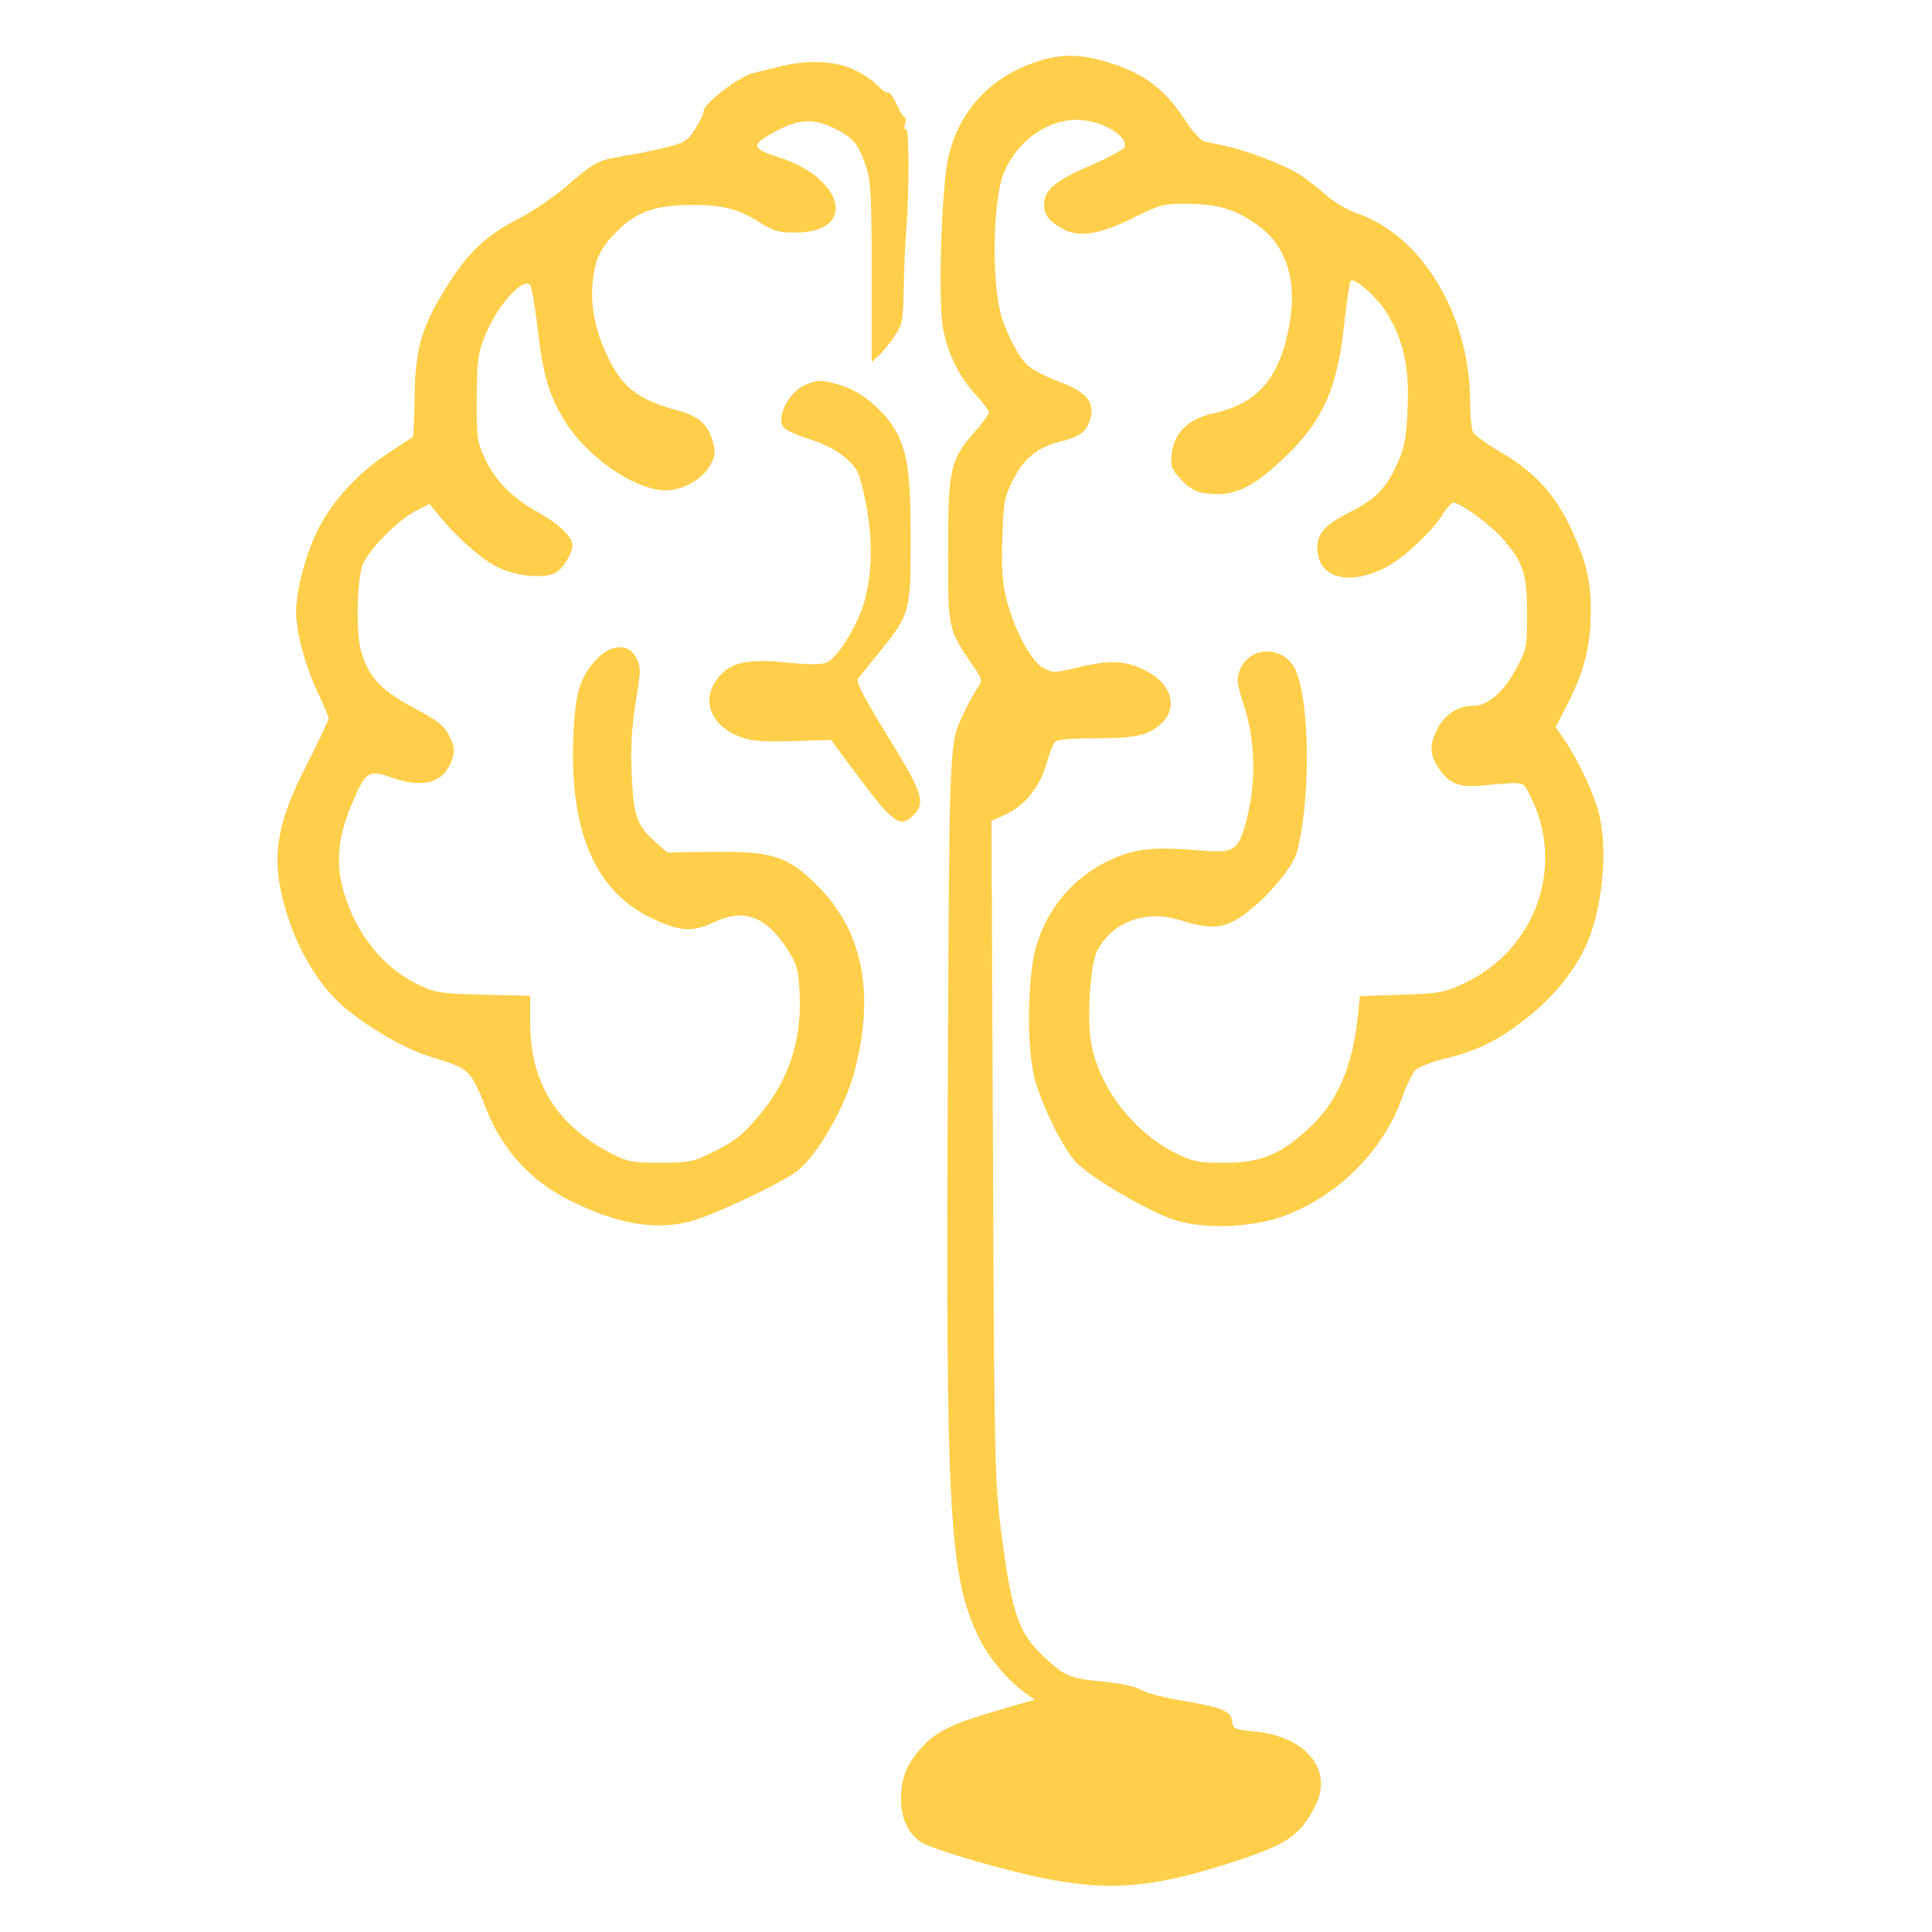 <svg
      xmlns="http://www.w3.org/2000/svg"
      width="2em"
      height="2em"
      viewBox="0 0 450 594"
      version="1.1"
    >
      <path
        d="M 247 18.875 C 231.556 23.838, 221.316 35.774, 219.014 51.500 C 217.209 63.830, 216.554 94.057, 217.940 101.100 C 219.486 108.959, 222.930 115.884, 228.063 121.452 C 230.228 123.801, 232 126.221, 232 126.828 C 232 127.436, 230.030 130.151, 227.623 132.862 C 220.142 141.285, 219.500 144.179, 219.500 169.500 C 219.500 193.801, 219.413 193.405, 227.219 204.800 C 230.134 209.054, 230.145 209.128, 228.349 211.800 C 227.351 213.285, 225.694 216.300, 224.668 218.500 C 219.695 229.162, 219.938 223.866, 219.402 333 C 218.748 465.968, 219.801 484.667, 229.010 503.598 C 231.979 509.704, 238.035 516.901, 243.310 520.595 L 246.120 522.563 234.810 525.858 C 220.742 529.957, 215.803 532.369, 211.323 537.328 C 206.719 542.423, 204.999 546.749, 205.004 553.218 C 205.008 559.005, 207.298 563.861, 211.202 566.364 C 214.259 568.323, 230.860 573.389, 244.500 576.525 C 267.098 581.720, 280.967 580.887, 306 572.830 C 323.856 567.082, 327.509 564.652, 332.345 555.300 C 338.045 544.277, 329.565 533.818, 313.729 532.339 C 307.520 531.759, 307.087 531.557, 306.803 529.110 C 306.440 525.987, 303.838 524.970, 290.265 522.647 C 285.186 521.777, 279.928 520.344, 278.581 519.461 C 277.151 518.524, 272.399 517.506, 267.163 517.015 C 257.050 516.067, 255.514 515.437, 249.266 509.678 C 241.120 502.168, 239.062 496.197, 235.770 470.500 C 233.853 455.536, 233.692 447.958, 233.286 353.435 L 232.851 252.371 236.961 250.518 C 242.880 247.848, 247.620 242.130, 249.581 235.291 C 250.494 232.106, 251.692 228.938, 252.243 228.250 C 252.936 227.385, 256.673 227, 264.379 227 C 277.225 227, 281.245 226.098, 285.175 222.333 C 290.361 217.364, 288.113 210.100, 280.155 206.113 C 274.173 203.115, 269.243 202.851, 260.085 205.039 C 252.052 206.957, 251.623 206.966, 248.620 205.260 C 244.871 203.130, 239.790 193.515, 237.402 184.033 C 236.191 179.223, 235.877 174.442, 236.179 165.379 C 236.549 154.256, 236.844 152.686, 239.560 147.374 C 242.827 140.987, 246.938 137.595, 253.401 135.956 C 259.828 134.326, 261.864 132.941, 263.031 129.406 C 264.840 123.925, 262.421 120.718, 254.070 117.527 C 250.232 116.060, 245.932 113.947, 244.513 112.832 C 241.825 110.717, 238.123 104.127, 236.084 97.825 C 232.734 87.474, 233.165 60.918, 236.816 52.703 C 241.014 43.256, 249.874 36.917, 258.979 36.847 C 266.290 36.790, 275.062 41.790, 273.733 45.255 C 273.452 45.985, 268.636 48.565, 263.030 50.987 C 252.256 55.642, 249 58.444, 249 63.063 C 249 66.196, 250.735 68.295, 255.260 70.635 C 259.980 73.075, 266.419 71.960, 276.462 66.961 C 284.720 62.851, 285.693 62.604, 293.362 62.674 C 302.617 62.757, 307.931 64.390, 314.647 69.213 C 323.451 75.536, 326.826 85.929, 324.473 99.476 C 321.576 116.158, 314.767 124.141, 300.896 127.116 C 293.580 128.685, 288.969 133.092, 288.284 139.171 C 287.814 143.346, 288.078 144.114, 291.133 147.448 C 293.662 150.208, 295.544 151.263, 298.687 151.685 C 307.363 152.849, 313.141 150.135, 323.670 139.951 C 334.903 129.087, 339.233 119.117, 341.340 99.264 C 342.054 92.534, 342.933 86.734, 343.292 86.375 C 344.428 85.239, 351.092 91.076, 354.147 95.881 C 359.451 104.225, 361.338 112.654, 360.772 125.479 C 360.357 134.898, 359.841 137.670, 357.582 142.608 C 354.065 150.297, 350.947 153.459, 342.824 157.571 C 335.471 161.293, 333 163.989, 333 168.288 C 333 177.629, 342.393 180.382, 354.073 174.463 C 359.332 171.798, 368.638 163.114, 371.590 158.116 C 372.582 156.437, 373.961 154.845, 374.653 154.580 C 376.216 153.980, 386.552 161.490, 390.310 165.956 C 396.436 173.237, 397.500 176.572, 397.500 188.500 C 397.500 199.242, 397.416 199.652, 393.919 206 C 390.007 213.100, 385.357 217, 380.802 217 C 376.319 217, 372.218 219.652, 370.010 223.981 C 367.410 229.077, 367.473 231.923, 370.280 236.088 C 373.568 240.967, 376.440 242.148, 383.500 241.526 C 397.105 240.328, 396.095 240.143, 398.223 244.221 C 409.481 265.787, 400.464 291.856, 378.123 302.328 C 372.033 305.183, 370.478 305.465, 358.807 305.833 L 346.115 306.233 345.534 311.866 C 343.854 328.148, 339.187 338.882, 330.215 347.095 C 321.513 355.062, 315.488 357.500, 304.500 357.500 C 296.617 357.500, 294.775 357.144, 289.662 354.633 C 275.706 347.781, 264.580 332.507, 263.166 318.260 C 262.311 309.649, 263.469 295.924, 265.355 292.297 C 270.010 283.349, 280.357 279.601, 291.104 282.969 C 299.915 285.731, 303.729 285.560, 309.054 282.166 C 316.270 277.567, 325.519 266.966, 326.819 261.806 C 331.409 243.578, 330.567 211.255, 325.320 204.227 C 320.947 198.370, 312.070 199.195, 309.346 205.713 C 308.058 208.797, 308.162 209.776, 310.572 217.291 C 313.870 227.575, 314.223 239.946, 311.532 250.893 C 308.902 261.592, 307.814 262.392, 297.141 261.481 C 284.623 260.412, 278.624 260.795, 272.611 263.044 C 259.906 267.798, 250.824 277.392, 246.742 290.371 C 243.751 299.880, 243.531 323.118, 246.342 332.500 C 249.071 341.606, 255.443 354.118, 259.171 357.688 C 264.537 362.827, 281.930 372.899, 289.347 375.163 C 298.822 378.056, 313.501 377.417, 323.225 373.687 C 339.876 367.302, 353.368 353.667, 359.099 337.433 C 360.354 333.877, 362.160 330.132, 363.111 329.111 C 364.062 328.090, 368.139 326.463, 372.170 325.495 C 382.268 323.072, 388.856 319.805, 397.506 312.931 C 405.137 306.867, 411.183 299.670, 414.949 292.169 C 420.574 280.964, 422.642 261.725, 419.513 249.711 C 417.944 243.688, 412.783 232.847, 408.720 227.042 L 406.300 223.585 410.154 216.042 C 415.033 206.494, 417.014 198.631, 417.093 188.500 C 417.171 178.634, 415.812 172.808, 411.031 162.500 C 406.227 152.143, 399.723 145.028, 389.777 139.249 C 385.441 136.729, 381.467 133.872, 380.946 132.900 C 380.426 131.927, 380 127.810, 380 123.749 C 380 96.817, 365.133 72.187, 344.798 65.433 C 342.192 64.567, 337.909 61.952, 335.280 59.621 C 332.651 57.289, 328.925 54.452, 327 53.316 C 322.121 50.436, 311.358 46.303, 305.455 45.042 C 302.730 44.461, 299.556 43.772, 298.402 43.511 C 297.200 43.240, 294.521 40.283, 292.136 36.595 C 285.780 26.767, 278.508 21.670, 266.307 18.492 C 258.947 16.575, 253.843 16.676, 247 18.875 "
        stroke="none"
        fill="#FFCF4C"
        fill-rule="evenodd"
      />
      <path
        d="M 167 20.619 C 163.975 21.415, 160.825 22.196, 160 22.354 C 155.611 23.194, 144.333 31.747, 144.333 34.235 C 144.333 34.937, 143.163 37.366, 141.732 39.632 C 139.375 43.367, 138.494 43.908, 132.316 45.420 C 128.567 46.337, 124.150 47.262, 122.500 47.475 C 120.850 47.688, 119.500 47.924, 119.500 48 C 119.500 48.076, 118.375 48.294, 117 48.486 C 112.328 49.135, 109.510 50.775, 102.696 56.809 C 98.954 60.122, 92.237 64.735, 87.769 67.059 C 77.490 72.407, 72.408 77.105, 65.859 87.315 C 57.779 99.911, 55.644 106.991, 55.477 121.747 C 55.401 128.483, 55.150 134.141, 54.920 134.321 C 54.689 134.501, 51.280 136.758, 47.345 139.337 C 37.968 145.484, 29.966 154.259, 25.544 163.246 C 21.930 170.590, 19.035 181.600, 19.035 188 C 19.035 194.218, 21.746 204.521, 25.417 212.258 C 27.388 216.411, 29 220.290, 29 220.880 C 29 221.469, 26.065 227.700, 22.477 234.726 C 12.503 254.259, 11.118 264.368, 16.158 280.837 C 19.234 290.887, 24.844 300.794, 30.989 307.028 C 37.745 313.882, 51.205 322.091, 60.217 324.855 C 72.617 328.657, 72.462 328.507, 77.938 342 C 82.655 353.620, 91.314 363.056, 102.465 368.727 C 117.218 376.229, 129.020 378.385, 140.004 375.586 C 146.862 373.838, 167.256 364.307, 172.744 360.284 C 179.237 355.526, 188.004 340.280, 190.933 328.654 C 196.958 304.744, 193.150 286.170, 179.395 272.376 C 170.306 263.260, 165.494 261.689, 147.322 261.900 L 133.143 262.065 129.521 258.884 C 123.781 253.844, 122.751 250.890, 122.217 237.938 C 121.878 229.712, 122.240 223.321, 123.470 215.827 C 125.071 206.066, 125.078 205.052, 123.574 202.143 C 121.021 197.205, 114.796 198.149, 110.057 204.192 C 105.948 209.432, 104.772 214.060, 104.262 227 C 103.128 255.776, 111.146 274.153, 128.399 282.322 C 137.171 286.475, 140.824 286.702, 147.573 283.509 C 156.892 279.100, 163.855 281.836, 170.500 292.517 C 173.099 296.696, 173.548 298.481, 173.861 305.883 C 174.448 319.762, 170.606 331.643, 162.194 341.962 C 156.639 348.777, 154.120 350.824, 147 354.314 C 141.080 357.216, 139.652 357.500, 131 357.500 C 122.528 357.500, 120.905 357.193, 116 354.666 C 99.202 346.009, 91 332.821, 91 314.468 L 91 306.148 76.750 305.824 C 63.870 305.531, 61.967 305.250, 56.954 302.899 C 46.116 297.815, 37.765 287.620, 33.832 274.673 C 31.125 265.761, 31.763 257.833, 36.006 247.640 C 40.417 237.044, 41.194 236.516, 48.566 239.109 C 58.354 242.550, 64.651 240.618, 67.017 233.447 C 67.930 230.683, 67.782 229.493, 66.125 226.245 C 64.489 223.039, 62.515 221.491, 54.903 217.449 C 45.102 212.244, 41.198 207.970, 38.993 200.035 C 37.311 193.980, 37.758 177.317, 39.714 173.151 C 41.975 168.336, 50.582 159.764, 55.859 157.072 L 60.066 154.925 62.723 158.213 C 68.542 165.411, 76.405 172.296, 81.441 174.602 C 87.262 177.266, 95.335 177.961, 98.818 176.097 C 101.068 174.893, 104 170.133, 104 167.685 C 104 165.038, 99.998 161.171, 93.493 157.533 C 85.342 152.975, 80.447 148.036, 77.109 141 C 74.698 135.916, 74.505 134.516, 74.568 122.500 C 74.625 111.551, 74.985 108.610, 76.850 103.855 C 80.565 94.388, 88.594 85.149, 90.976 87.601 C 91.456 88.096, 92.523 94.367, 93.348 101.539 C 94.957 115.530, 96.979 122.175, 102.012 130.019 C 108.629 140.331, 121.913 149.717, 131.265 150.689 C 139.717 151.567, 149.012 143.883, 147.549 137.225 C 146.203 131.093, 143.411 128.170, 137.288 126.482 C 124.429 122.936, 119.898 119.669, 115.305 110.628 C 110.210 100.601, 108.806 90.629, 111.168 81.248 C 112.008 77.912, 113.761 75.149, 117.418 71.400 C 123.515 65.148, 129.539 62.997, 140.932 63.006 C 150.253 63.012, 155.045 64.257, 161.477 68.340 C 165.685 71.012, 167.412 71.500, 172.654 71.500 C 191.443 71.500, 187.824 54.949, 167.605 48.414 C 159.229 45.707, 158.879 44.681, 165.122 41.115 C 173.050 36.587, 177.782 36.169, 184.408 39.411 C 190.374 42.330, 191.886 44.160, 194.338 51.428 C 195.728 55.549, 196 60.860, 196 83.833 L 196 111.310 198.116 109.405 C 199.280 108.357, 201.457 105.700, 202.953 103.500 C 205.468 99.803, 205.688 98.666, 205.861 88.500 C 205.964 82.450, 206.300 74.575, 206.608 71 C 207.569 59.831, 207.559 39.154, 206.592 39.752 C 206.093 40.060, 205.939 39.342, 206.249 38.156 C 206.559 36.970, 206.491 36, 206.099 36 C 205.706 36, 204.589 34.195, 203.615 31.989 C 202.642 29.783, 201.496 28.194, 201.068 28.458 C 200.641 28.722, 199.213 27.768, 197.895 26.337 C 196.578 24.906, 193.250 22.674, 190.500 21.377 C 184.622 18.605, 175.734 18.318, 167 20.619 "
        stroke="none"
        fill="#FFCF4C"
        fill-rule="evenodd"
      />
      <path
        d="M 175.452 118.406 C 170.417 120.599, 166.504 128.492, 168.976 131.471 C 169.635 132.265, 173.305 133.903, 177.131 135.111 C 181.618 136.527, 185.510 138.583, 188.094 140.903 C 191.830 144.257, 192.239 145.176, 194.152 154.500 C 196.462 165.760, 196.234 176.702, 193.500 185.770 C 191.354 192.886, 185.111 202.665, 182 203.784 C 180.526 204.314, 176.012 204.318, 171 203.792 C 156.998 202.325, 151.858 203.636, 147.863 209.695 C 143.723 215.974, 147.030 223.318, 155.444 226.532 C 158.892 227.848, 162.359 228.131, 171.650 227.853 L 183.469 227.500 192.282 239.293 C 202.379 252.804, 204.756 254.517, 208.510 250.991 C 212.804 246.956, 211.945 244.165, 200.901 226.291 C 193.918 214.990, 191.092 209.567, 191.744 208.722 C 192.262 208.050, 195.141 204.486, 198.140 200.802 C 207.804 188.933, 208 188.237, 208 165.851 C 208 144.713, 206.965 138.074, 202.593 131.147 C 199.033 125.509, 192.292 120.164, 186.612 118.477 C 180.619 116.698, 179.392 116.690, 175.452 118.406 "
        stroke="none"
        fill="#FFCF4C"
        fill-rule="evenodd"
      />
      <path
        d="M 236.312 223.807 C 235.069 224.575, 232.404 237.737, 233.308 238.641 C 234.327 239.660, 236.999 234.330, 237.925 229.431 C 238.884 224.358, 238.363 222.540, 236.312 223.807"
        stroke="none"
        fill="#FFCF4C"
        fill-rule="evenodd"
      />
    </svg>